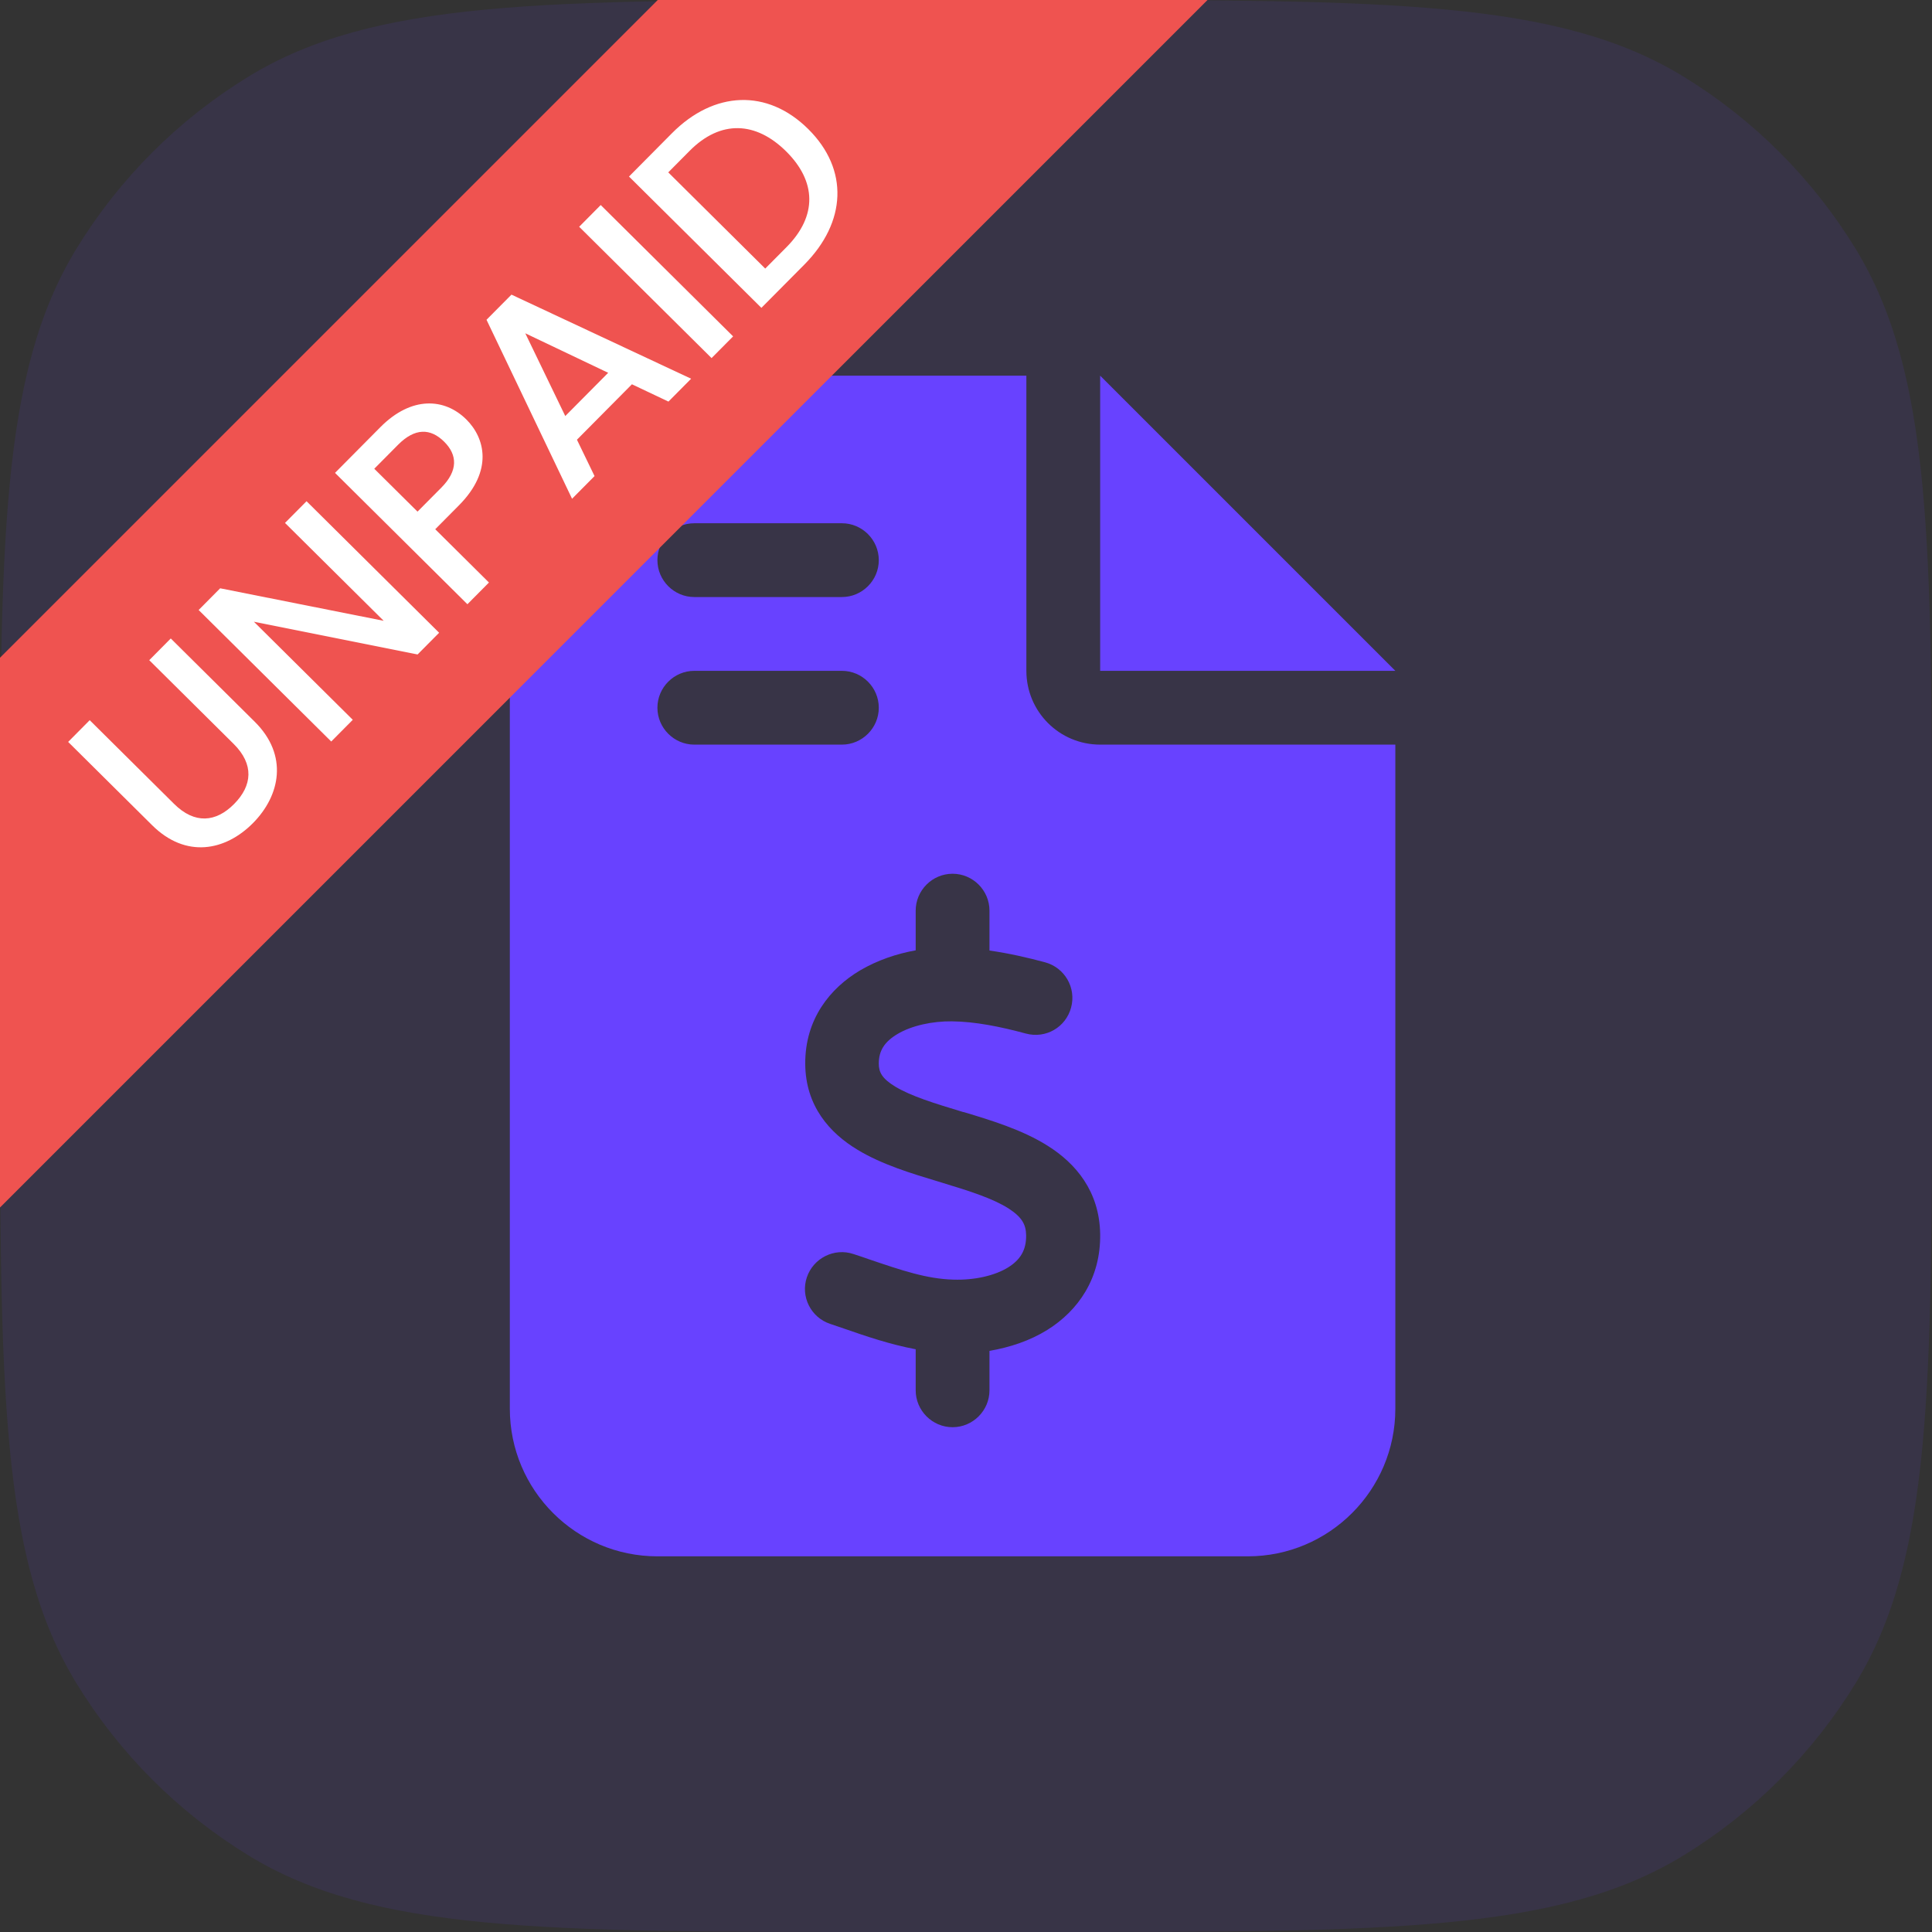 <svg width="72" height="72" viewBox="0 0 72 72" fill="none" xmlns="http://www.w3.org/2000/svg">
<rect x="0" y="0" width="72" height="72" fill="#333333" stroke="none"/>
<path d="M0 32.954C0 20.263 0 13.918 2.857 9.256C4.455 6.648 6.648 4.455 9.256 2.857C13.918 0 20.263 0 32.954 0H39.046C51.737 0 58.083 0 62.744 2.857C65.352 4.455 67.545 6.648 69.144 9.256C72 13.918 72 20.263 72 32.954V39.046C72 51.737 72 58.083 69.144 62.744C67.545 65.352 65.352 67.545 62.744 69.144C58.083 72 51.737 72 39.046 72H32.954C20.263 72 13.918 72 9.256 69.144C6.648 67.545 4.455 65.352 2.857 62.744C0 58.083 0 51.737 0 39.046V32.954Z" fill="#6842FF" fill-opacity="0.1"/>
<g clip-path="url(#clip0_14861_8365)">
<path d="M24.5 14C21.466 14 19 16.466 19 19.5V52.5C19 55.534 21.466 58 24.5 58H46.5C49.534 58 52 55.534 52 52.5V27.75H41C39.479 27.75 38.25 26.521 38.25 25V14H24.5ZM41 14V25H52L41 14ZM24.5 20.875C24.5 20.119 25.119 19.5 25.875 19.5H31.375C32.131 19.5 32.75 20.119 32.75 20.875C32.75 21.631 32.131 22.25 31.375 22.25H25.875C25.119 22.25 24.5 21.631 24.5 20.875ZM24.5 26.375C24.5 25.619 25.119 25 25.875 25H31.375C32.131 25 32.75 25.619 32.75 26.375C32.75 27.131 32.131 27.75 31.375 27.75H25.875C25.119 27.75 24.5 27.131 24.5 26.375ZM35.5 32.562C36.256 32.562 36.875 33.181 36.875 33.938V35.424C37.605 35.527 38.31 35.691 38.946 35.862C39.677 36.06 40.115 36.808 39.917 37.547C39.719 38.286 38.972 38.716 38.233 38.518C37.279 38.26 36.342 38.071 35.474 38.062C34.752 38.054 33.979 38.217 33.446 38.535C32.956 38.827 32.75 39.163 32.75 39.635C32.75 39.953 32.862 40.194 33.377 40.503C33.97 40.855 34.804 41.113 35.887 41.44L35.93 41.448C36.901 41.741 38.104 42.102 39.049 42.703C40.089 43.356 40.974 44.396 41 45.986C41.026 47.645 40.175 48.848 39.032 49.561C38.37 49.973 37.623 50.214 36.875 50.343V51.812C36.875 52.569 36.256 53.188 35.5 53.188C34.744 53.188 34.125 52.569 34.125 51.812V50.283C33.163 50.102 32.26 49.793 31.47 49.518C31.289 49.458 31.109 49.398 30.937 49.337C30.215 49.097 29.828 48.315 30.069 47.602C30.309 46.888 31.091 46.493 31.805 46.734C32.02 46.802 32.217 46.871 32.415 46.94C33.584 47.335 34.529 47.662 35.534 47.688C36.316 47.713 37.073 47.541 37.571 47.232C38.009 46.957 38.25 46.605 38.241 46.029C38.233 45.634 38.087 45.359 37.58 45.032C36.995 44.663 36.162 44.396 35.087 44.069L34.95 44.027C34.005 43.743 32.862 43.399 31.959 42.849C30.928 42.23 30.017 41.225 30.009 39.644C30 37.977 30.937 36.825 32.054 36.163C32.698 35.785 33.412 35.544 34.125 35.416V33.938C34.125 33.181 34.744 32.562 35.5 32.562Z" fill="#6842FF"/>
</g>
<path d="M45 0L0 45V30.732V29.268V24.512L24.512 0H29.268H30.732H45Z" fill="#EF5350"/>
<path d="M5.671 30.755L2.54 27.649L3.343 26.839L6.488 29.959C7.255 30.72 8.047 30.646 8.723 29.964C9.406 29.276 9.473 28.483 8.707 27.723L5.562 24.603L6.364 23.794L9.495 26.899C10.752 28.146 10.447 29.646 9.426 30.676C8.397 31.712 6.928 32.001 5.671 30.755ZM10.621 19.488L11.424 18.679L16.365 23.581L15.562 24.39L9.462 23.17L13.147 26.825L12.344 27.634L7.403 22.733L8.205 21.924L14.299 23.136L10.621 19.488ZM15.56 19.067L16.447 18.173C17.074 17.541 17.05 16.954 16.553 16.461C16.042 15.954 15.463 15.943 14.836 16.574L13.948 17.469L15.56 19.067ZM17.378 15.631C18.08 16.328 18.382 17.543 17.108 18.828L16.22 19.723L18.222 21.709L17.419 22.518L12.485 17.623L14.175 15.919C15.338 14.748 16.575 14.835 17.378 15.631ZM24.911 14.966L23.55 14.321L21.501 16.387L22.157 17.742L21.319 18.587L18.131 11.917L19.061 10.98L25.756 14.114L24.911 14.966ZM22.665 13.893L19.576 12.421L21.066 15.505L22.665 13.893ZM26.518 13.345L21.584 8.451L22.387 7.641L27.321 12.536L26.518 13.345ZM25.04 4.967C26.61 3.384 28.597 3.298 30.123 4.812C31.642 6.319 31.544 8.279 29.974 9.862L28.375 11.473L23.441 6.579L25.04 4.967ZM28.518 10.009L29.314 9.207C30.468 8.042 30.421 6.756 29.299 5.643C28.17 4.523 26.855 4.458 25.7 5.622L24.904 6.424L28.518 10.009Z" fill="white"/>
<defs>
<clipPath id="clip0_14861_8365">
<rect width="33" height="44" fill="white" transform="translate(19 14)"/>
</clipPath>
</defs>
</svg>
